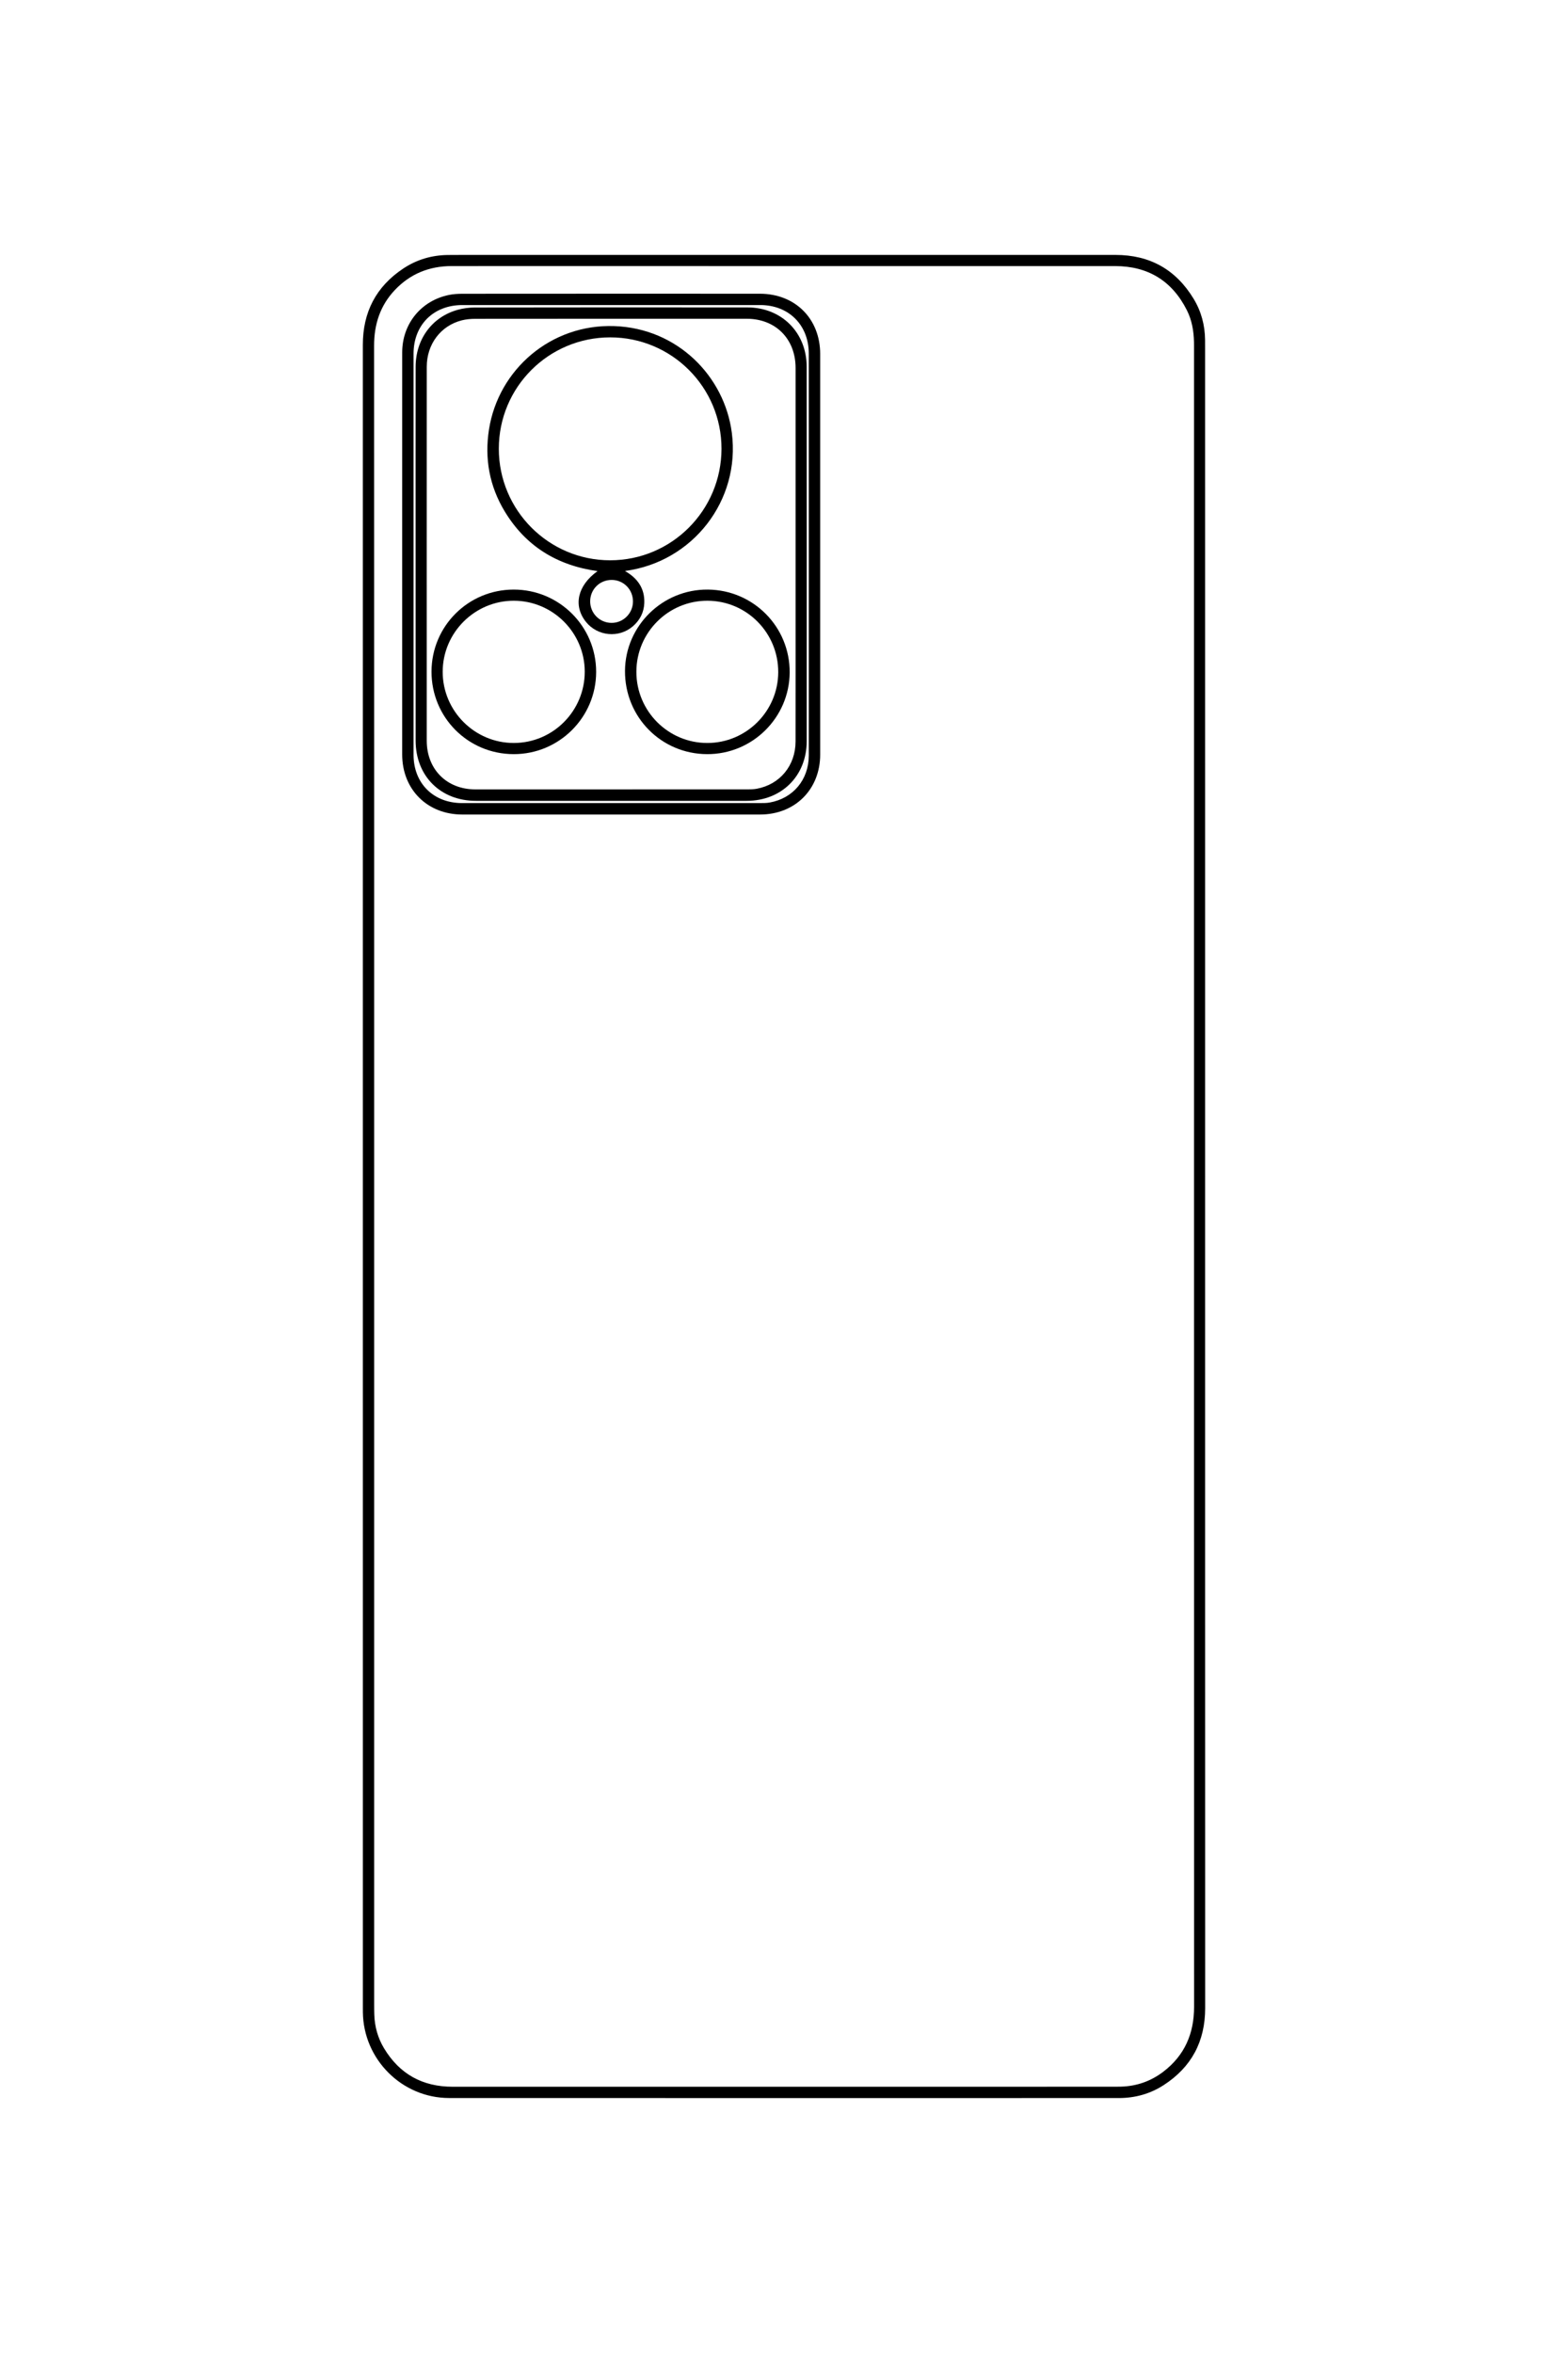 <?xml version="1.0" encoding="utf-8"?>
<!-- Generator: Adobe Illustrator 16.0.0, SVG Export Plug-In . SVG Version: 6.00 Build 0)  -->
<!DOCTYPE svg PUBLIC "-//W3C//DTD SVG 1.1//EN" "http://www.w3.org/Graphics/SVG/1.1/DTD/svg11.dtd">
<svg version="1.1" id="图层_1" xmlns="http://www.w3.org/2000/svg" xmlns:xlink="http://www.w3.org/1999/xlink" x="0px" y="0px"
	 width="113.386px" height="170.079px" viewBox="0 0 113.386 170.079" enable-background="new 0 0 113.386 170.079"
	 xml:space="preserve">
<g>
	<path fill-rule="evenodd" clip-rule="evenodd" d="M87.145,85.034c0,20.038-0.002,40.077,0.004,60.115
		c0,2.407-0.99,4.268-3.004,5.569c-0.975,0.629-2.064,0.932-3.227,0.933c-16.146,0.001-32.293,0.005-48.441-0.002
		c-3.413-0.002-6.201-2.798-6.236-6.207c-0.001-0.095-0.001-0.189-0.001-0.284c0-40.077,0.001-80.154-0.002-120.231
		c-0.001-2.36,0.954-4.205,2.915-5.512c0.977-0.65,2.068-0.974,3.245-0.984c0.627-0.006,1.254-0.004,1.881-0.004
		c15.461,0,30.922,0.002,46.383-0.001c2.48-0.001,4.367,1.054,5.65,3.168c0.551,0.905,0.818,1.906,0.83,2.97
		c0.002,0.213,0.002,0.426,0.002,0.639C87.145,45.146,87.145,65.091,87.145,85.034z M27.056,85.008c0,19.955,0,39.911,0,59.867
		c0,0.249,0.002,0.497,0.01,0.745c0.028,0.868,0.255,1.686,0.701,2.427c1.123,1.869,2.782,2.788,4.969,2.787
		c15.97-0.004,31.938-0.002,47.909-0.002c0.141,0,0.283-0.002,0.426-0.006c1.135-0.034,2.158-0.396,3.057-1.083
		c1.539-1.177,2.219-2.759,2.219-4.683c-0.006-40.019-0.004-80.037-0.004-120.056c0-0.095,0-0.189-0.002-0.283
		c-0.018-0.801-0.152-1.58-0.516-2.3c-1.072-2.127-2.816-3.187-5.189-3.188c-14.432-0.004-28.864-0.002-43.295-0.002
		c-1.562,0-3.123-0.001-4.685,0.001c-1.605,0.002-2.985,0.554-4.095,1.723c-1.073,1.13-1.511,2.491-1.51,4.041
		C27.059,45.001,27.056,65.004,27.056,85.008z"/>
	<path fill-rule="evenodd" clip-rule="evenodd" d="M29.083,40.025c0-4.85-0.003-9.699,0.001-14.549
		c0.001-2.065,1.36-3.74,3.375-4.156c0.321-0.066,0.657-0.086,0.986-0.086c7.168-0.005,14.336-0.007,21.504-0.003
		c2.555,0.002,4.36,1.81,4.36,4.355c0,9.652,0,19.304,0,28.955c0,2.52-1.818,4.334-4.346,4.334c-7.18,0.002-14.359,0.003-21.539,0
		c-2.526-0.001-4.34-1.815-4.341-4.338C29.081,49.7,29.082,44.862,29.083,40.025z M58.486,40.063c0-4.838,0.002-9.675-0.002-14.513
		c-0.002-2.06-1.449-3.5-3.51-3.5c-7.18-0.001-14.359-0.001-21.539,0c-2.087,0-3.53,1.434-3.53,3.516
		c-0.003,9.664-0.003,19.327,0,28.991c0.001,2.066,1.438,3.491,3.511,3.492c7.191,0.002,14.383,0.001,21.574-0.001
		c0.225,0,0.452,0,0.672-0.04c1.694-0.304,2.821-1.651,2.823-3.396C58.488,49.762,58.486,44.912,58.486,40.063z"/>
	<path fill-rule="evenodd" clip-rule="evenodd" d="M30.053,40.045c0-4.508-0.004-9.015,0.002-13.521
		c0.003-2.004,1.184-3.614,3.041-4.13c0.405-0.113,0.839-0.167,1.26-0.168c6.564-0.01,13.13-0.012,19.695-0.005
		c2.467,0.003,4.281,1.817,4.281,4.285c0.006,9.026,0.006,18.052,0.002,27.077c-0.002,2.507-1.82,4.302-4.335,4.303
		c-6.53,0.002-13.06,0.002-19.59,0c-2.555,0-4.352-1.795-4.354-4.355C30.05,49.035,30.053,44.54,30.053,40.045z M30.858,40.064
		c0,4.494-0.002,8.988,0.001,13.482c0.002,2.06,1.447,3.511,3.502,3.512c6.563,0.002,13.127,0.001,19.69-0.001
		c0.224,0,0.452-0.003,0.671-0.044c1.682-0.313,2.805-1.678,2.807-3.419c0.006-3.583,0.002-7.167,0.002-10.75
		c0-5.417,0.002-10.833,0-16.25c-0.002-2.103-1.447-3.554-3.539-3.554c-6.539-0.001-13.079-0.002-19.619,0.005
		c-0.328,0-0.665,0.03-0.981,0.11c-1.526,0.389-2.531,1.725-2.532,3.355C30.856,31.029,30.859,35.547,30.858,40.064z"/>
	<path fill-rule="evenodd" clip-rule="evenodd" d="M43.21,41.281c-2.943-0.41-5.2-1.813-6.715-4.318
		c-1.105-1.827-1.466-3.825-1.133-5.934c0.685-4.319,4.474-7.619,9.065-7.458c4.567,0.161,7.964,3.629,8.493,7.713
		c0.634,4.888-2.825,9.343-7.73,9.987c0.927,0.529,1.438,1.273,1.4,2.313c-0.024,0.668-0.308,1.233-0.813,1.675
		c-1.013,0.885-2.573,0.737-3.412-0.316C41.44,43.777,41.754,42.325,43.21,41.281z M36.071,32.436
		c0.001,4.449,3.608,8.063,8.05,8.063c4.443,0.001,8.046-3.605,8.052-8.06c0.005-4.45-3.595-8.053-8.048-8.053
		C39.669,24.387,36.071,27.983,36.071,32.436z M45.771,43.49c0.009-0.869-0.665-1.563-1.524-1.572
		c-0.867-0.008-1.558,0.664-1.57,1.527c-0.012,0.863,0.665,1.563,1.525,1.578C45.056,45.038,45.763,44.347,45.771,43.49z"/>
	<path fill-rule="evenodd" clip-rule="evenodd" d="M51.125,54.511c-3.317-0.017-5.947-2.685-5.93-6.015
		c0.018-3.262,2.715-5.909,5.991-5.88c3.302,0.029,5.939,2.7,5.917,5.996C57.082,51.88,54.399,54.528,51.125,54.511z M46.018,48.554
		c-0.004,2.842,2.295,5.15,5.129,5.15c2.82,0,5.119-2.293,5.129-5.115c0.01-2.847-2.276-5.157-5.111-5.167
		S46.022,45.713,46.018,48.554z"/>
	<path fill-rule="evenodd" clip-rule="evenodd" d="M37.141,54.511c-3.303-0.007-5.943-2.661-5.937-5.967
		c0.006-3.284,2.651-5.925,5.938-5.928c3.294-0.004,5.968,2.661,5.967,5.947C43.108,51.851,40.431,54.519,37.141,54.511z
		 M32.012,48.564c0.002,2.833,2.318,5.146,5.148,5.14c2.833-0.005,5.13-2.318,5.124-5.16c-0.005-2.816-2.308-5.117-5.126-5.122
		C34.33,43.417,32.01,45.733,32.012,48.564z"/>
</g>
</svg>
